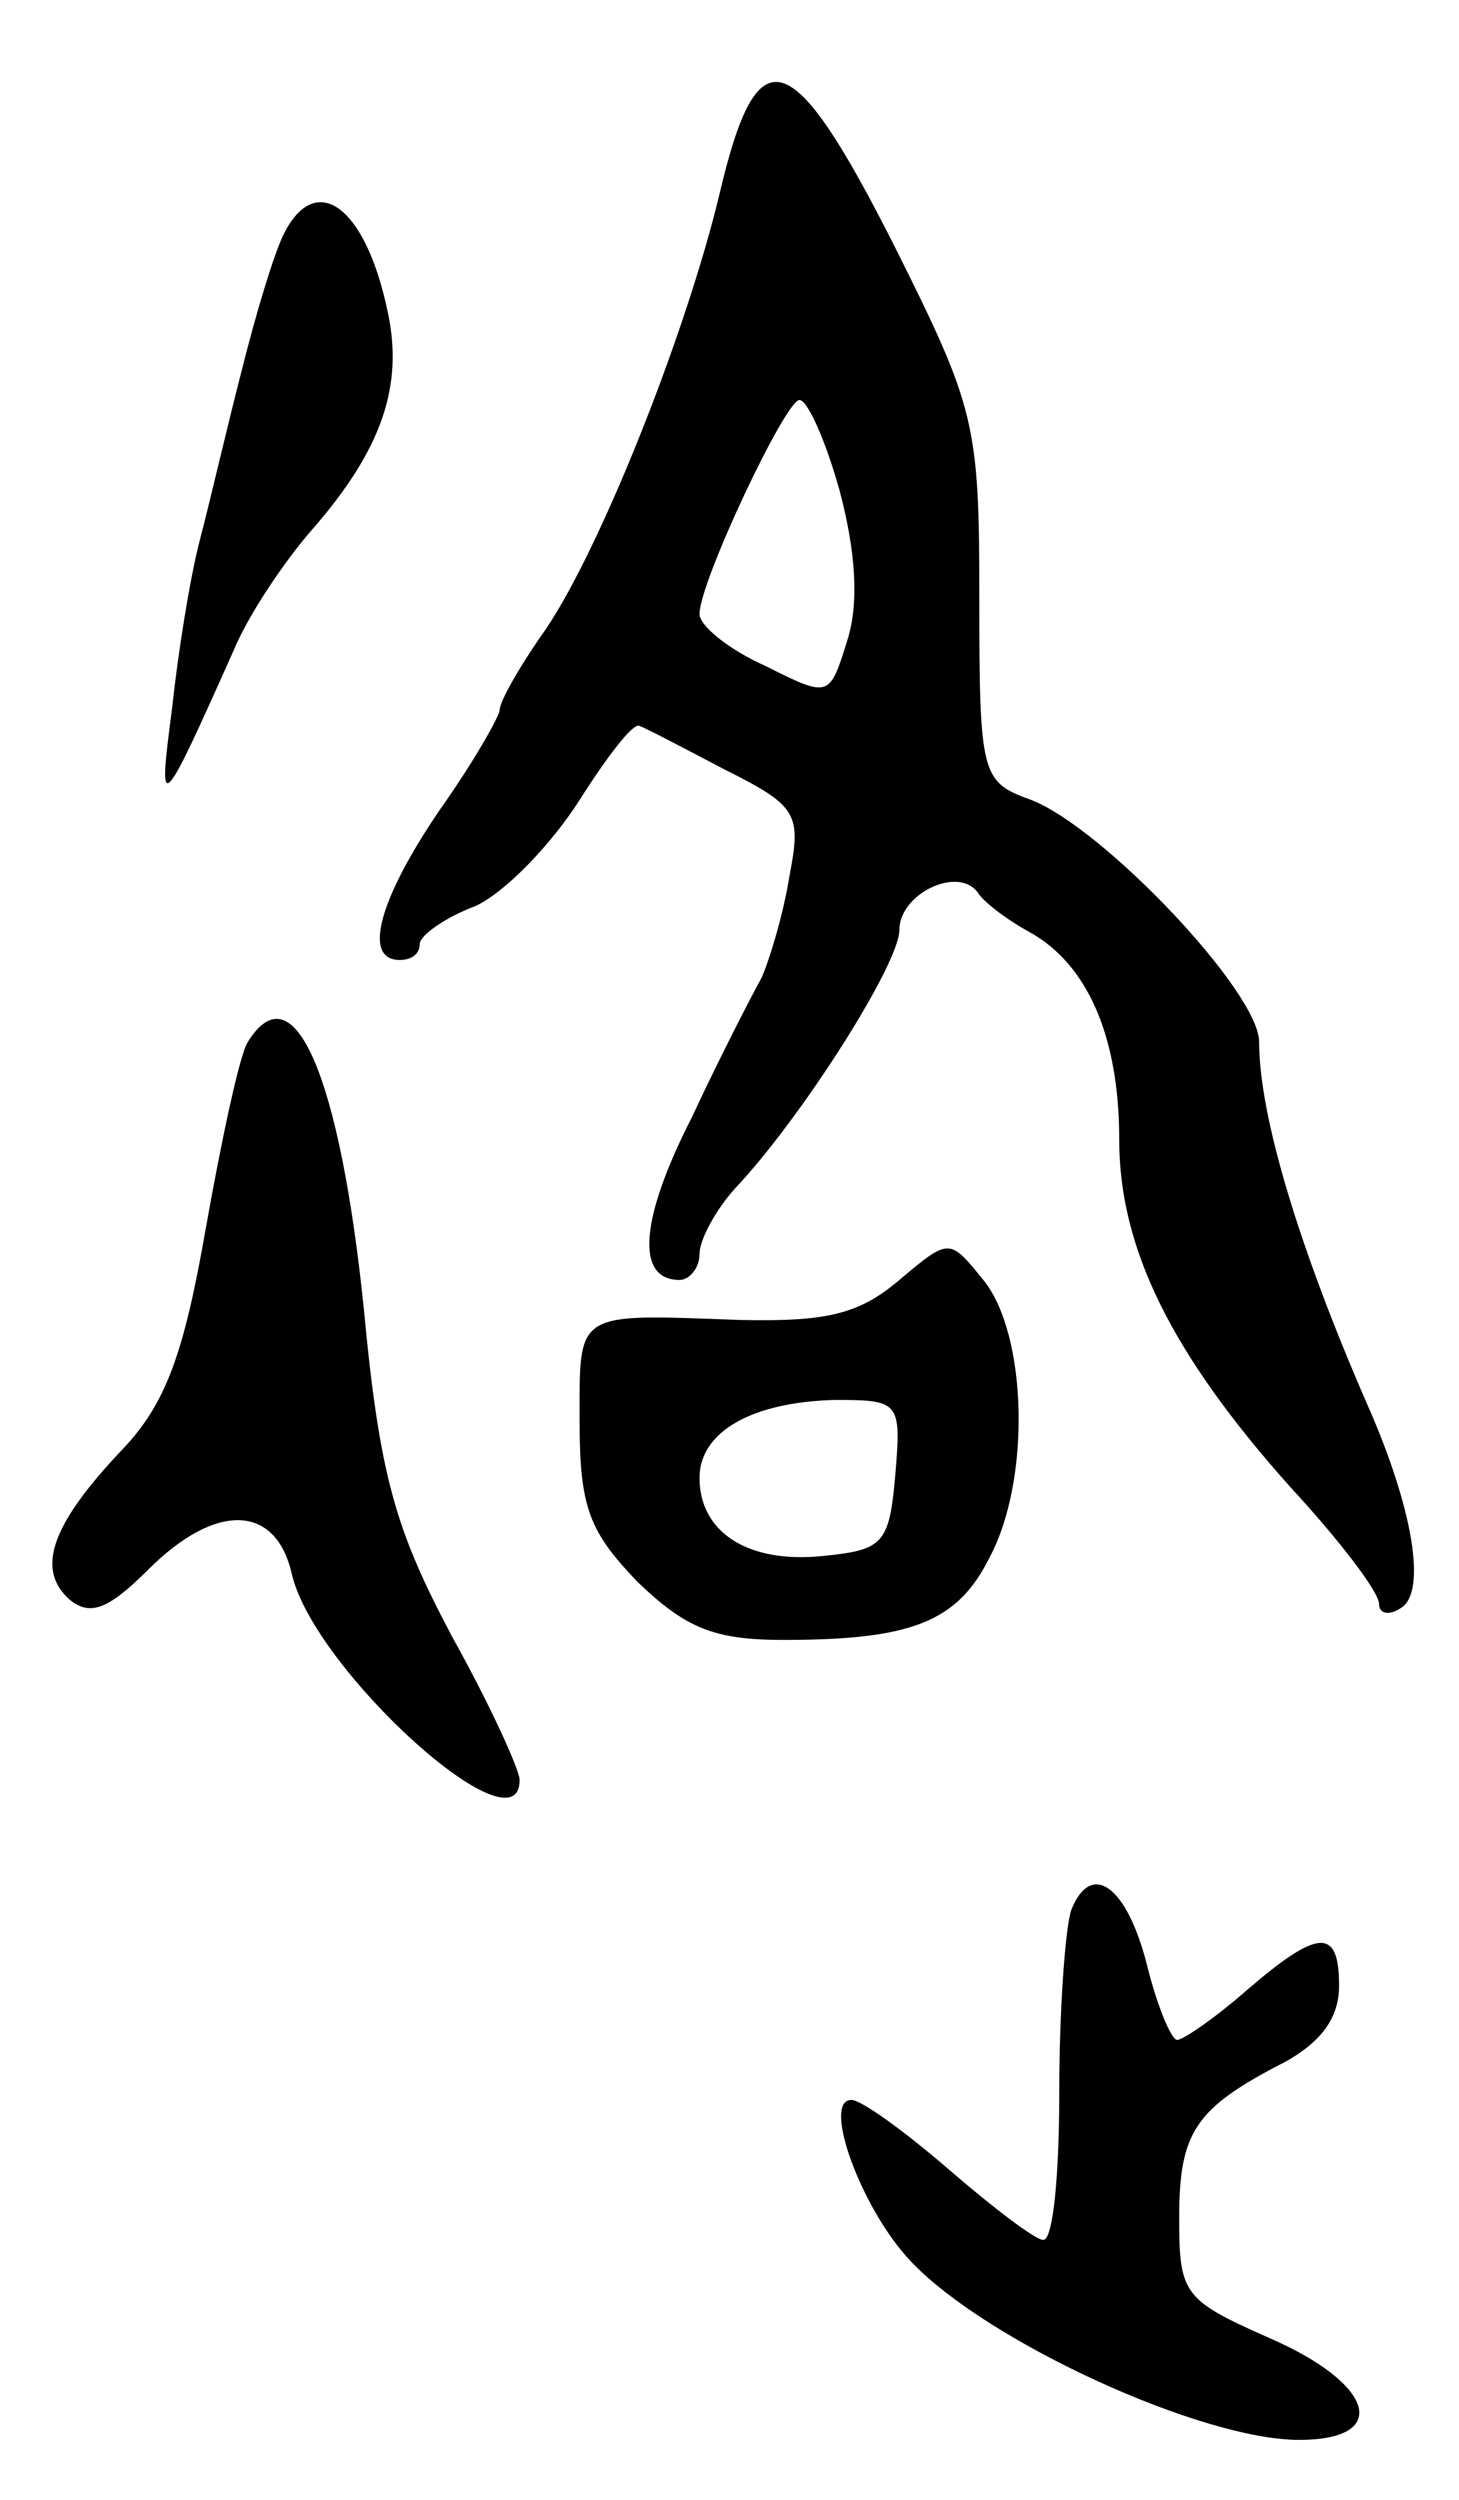 <svg version="1.0" xmlns="http://www.w3.org/2000/svg"
 width="73pt" height="125pt" viewBox="0 0 73 125"
 preserveAspectRatio="xMidYMid meet">
<g transform="translate(0,125) scale(0.1,-0.1)"
fill="#000000" stroke="none">
<path d="M360 1153 c-17 -71 -62 -184 -90 -222 -11 -16 -20 -32 -20 -36 0 -3
-13 -26 -30 -50 -30 -44 -39 -75 -20 -75 6 0 10 3 10 8 0 4 12 13 28 19 15 7
38 31 52 53 14 22 27 39 30 37 3 -1 22 -11 43 -22 36 -18 38 -22 32 -53 -3
-19 -10 -42 -14 -51 -5 -9 -21 -40 -35 -70 -26 -51 -28 -81 -6 -81 5 0 10 6
10 13 0 7 8 22 18 33 33 35 82 112 82 129 0 18 29 32 39 19 3 -5 15 -14 26
-20 29 -16 45 -52 45 -104 0 -54 26 -107 86 -174 24 -26 44 -52 44 -58 0 -5 5
-6 11 -2 13 8 6 50 -17 102 -34 78 -54 144 -54 181 0 25 -78 107 -114 121 -25
9 -26 12 -26 101 0 87 -2 95 -42 175 -52 103 -69 108 -88 27z m60 -148 c8 -30
10 -56 4 -75 -9 -29 -9 -29 -41 -13 -18 8 -33 20 -33 26 0 16 43 107 50 107 4
0 13 -20 20 -45z"/>
<path d="M142 1133 c-5 -10 -14 -40 -21 -68 -7 -27 -16 -66 -21 -85 -5 -19
-11 -57 -14 -85 -7 -53 -6 -53 31 30 7 17 25 44 39 60 35 40 46 72 38 109 -11
53 -36 71 -52 39z"/>
<path d="M124 729 c-4 -6 -13 -48 -21 -93 -11 -63 -20 -88 -42 -111 -36 -38
-43 -60 -26 -75 10 -8 19 -5 39 15 34 34 64 33 72 -2 11 -48 114 -141 114
-103 0 5 -15 38 -34 72 -28 53 -36 79 -44 164 -12 116 -35 170 -58 133z"/>
<path d="M450 610 c-20 -17 -36 -21 -80 -20 -83 3 -80 5 -80 -51 0 -43 5 -55
29 -80 24 -23 38 -29 73 -29 64 0 87 9 103 41 21 39 19 112 -3 139 -17 21 -17
21 -42 0z m-2 -97 c-3 -35 -6 -38 -36 -41 -38 -4 -62 12 -62 39 0 23 26 38 68
39 32 0 33 -1 30 -37z"/>
<path d="M536 295 c-3 -9 -6 -50 -6 -91 0 -41 -3 -74 -8 -74 -4 0 -25 16 -47
35 -22 19 -44 35 -49 35 -15 0 5 -55 30 -81 38 -40 145 -89 194 -89 46 0 38
28 -15 51 -43 19 -45 22 -45 60 0 43 8 55 53 78 18 10 27 22 27 38 0 29 -10
29 -46 -2 -16 -14 -32 -25 -35 -25 -3 0 -10 17 -15 37 -10 40 -28 53 -38 28z"/>
</g>
</svg>
